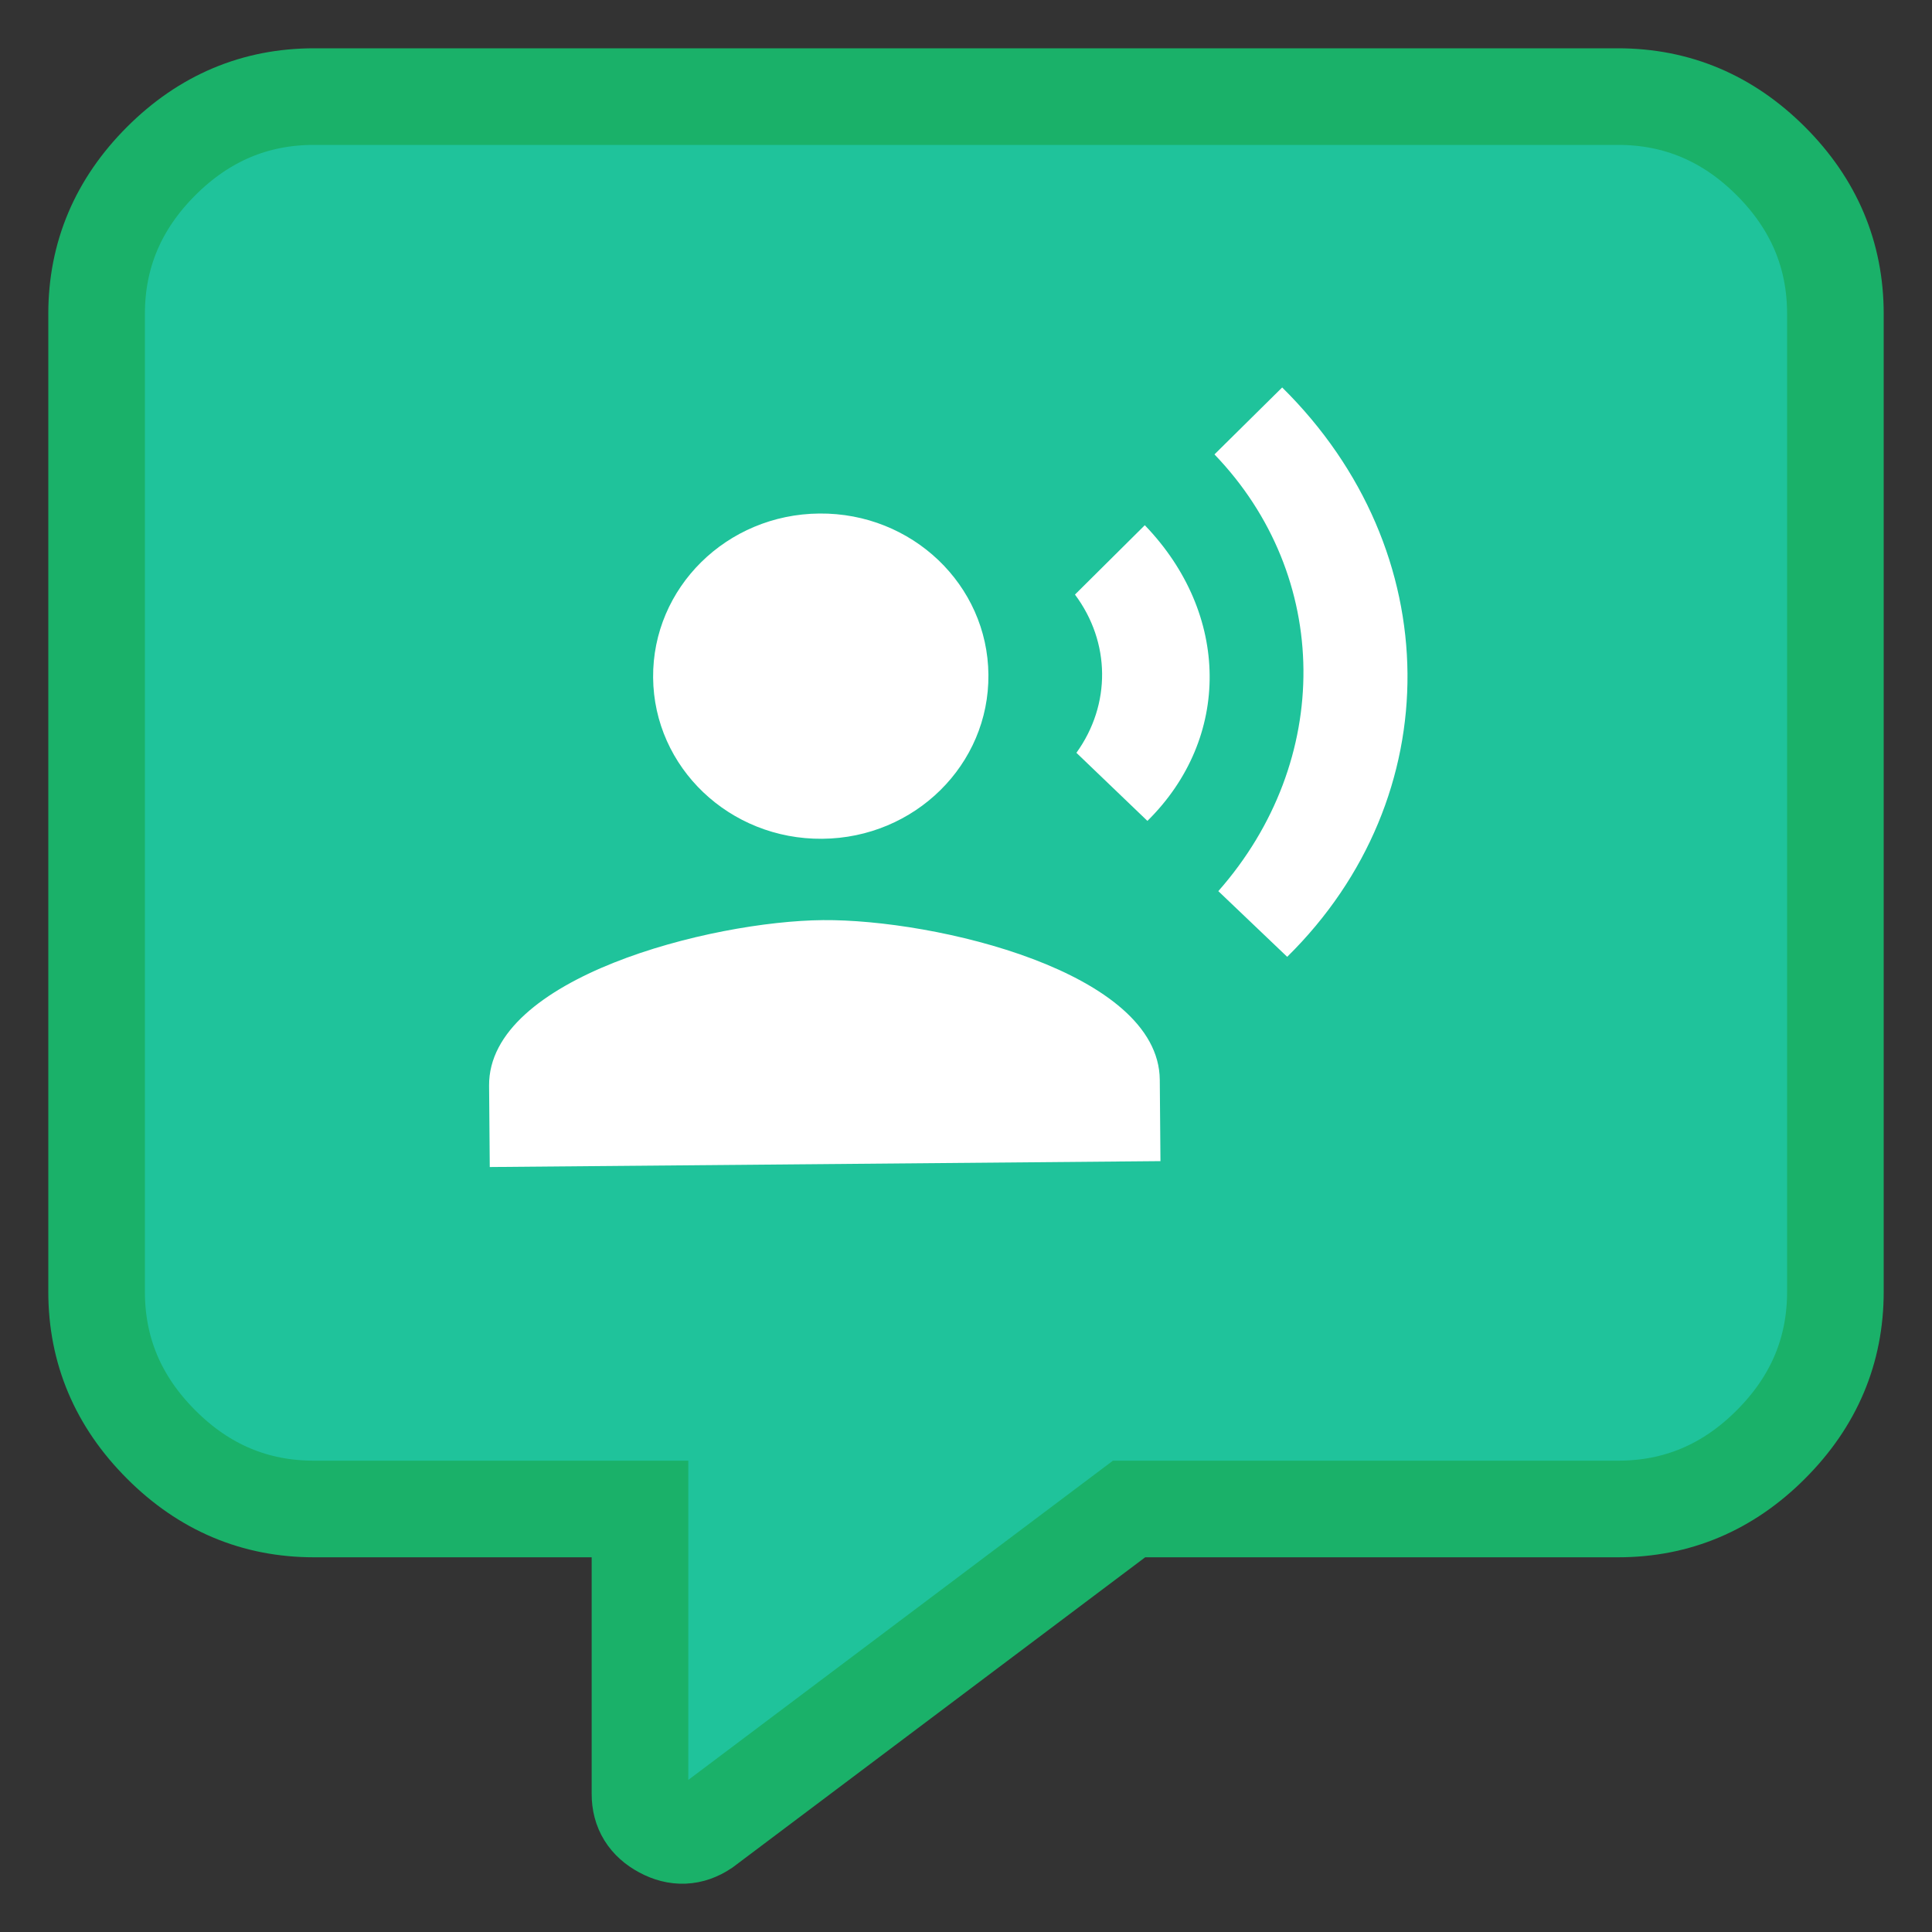 <svg width="20" height="20" viewBox="0 0 20 20" fill="none" xmlns="http://www.w3.org/2000/svg">
<rect x="0" y="0" width="20" height="20" fill="#333333" stroke="none"/>
<path fill-rule="evenodd" clip-rule="evenodd" d="M16.75 1C17.359 1 17.887 1.223 18.332 1.668C18.777 2.113 19 2.64 19 3.249V13.372C19 13.981 18.777 14.508 18.332 14.953C17.887 15.399 17.359 15.621 16.75 15.621H11.688L7.293 18.925C7.152 19.019 7.006 19.025 6.854 18.943C6.701 18.861 6.625 18.738 6.625 18.573V15.621H3.25C2.641 15.621 2.113 15.399 1.668 14.953C1.223 14.508 1 13.981 1 13.372V3.249C1 2.64 1.223 2.113 1.668 1.668C2.113 1.223 2.641 1 3.25 1H16.75Z" fill="#1FC39B" stroke="#1AB169"/>
<path fill-rule="evenodd" clip-rule="evenodd" d="M12.572 4.704L13.273 4.011C14.985 5.701 15.003 8.252 13.325 9.905L12.612 9.225C13.802 7.875 13.785 5.964 12.572 4.704ZM10.232 6.984C10.241 7.915 9.47 8.675 8.512 8.683C7.553 8.692 6.769 7.945 6.761 7.015C6.753 6.084 7.523 5.324 8.482 5.316C9.441 5.307 10.224 6.054 10.232 6.984ZM5.063 11.239C5.053 10.12 7.361 9.535 8.52 9.525C9.678 9.515 11.996 10.059 12.006 11.178L12.013 12.02L5.07 12.081L5.063 11.239ZM11.128 6.155C11.497 6.649 11.503 7.293 11.143 7.793L11.878 8.498C12.747 7.64 12.736 6.356 11.851 5.437L11.128 6.155Z" fill="white"/>
</svg>
